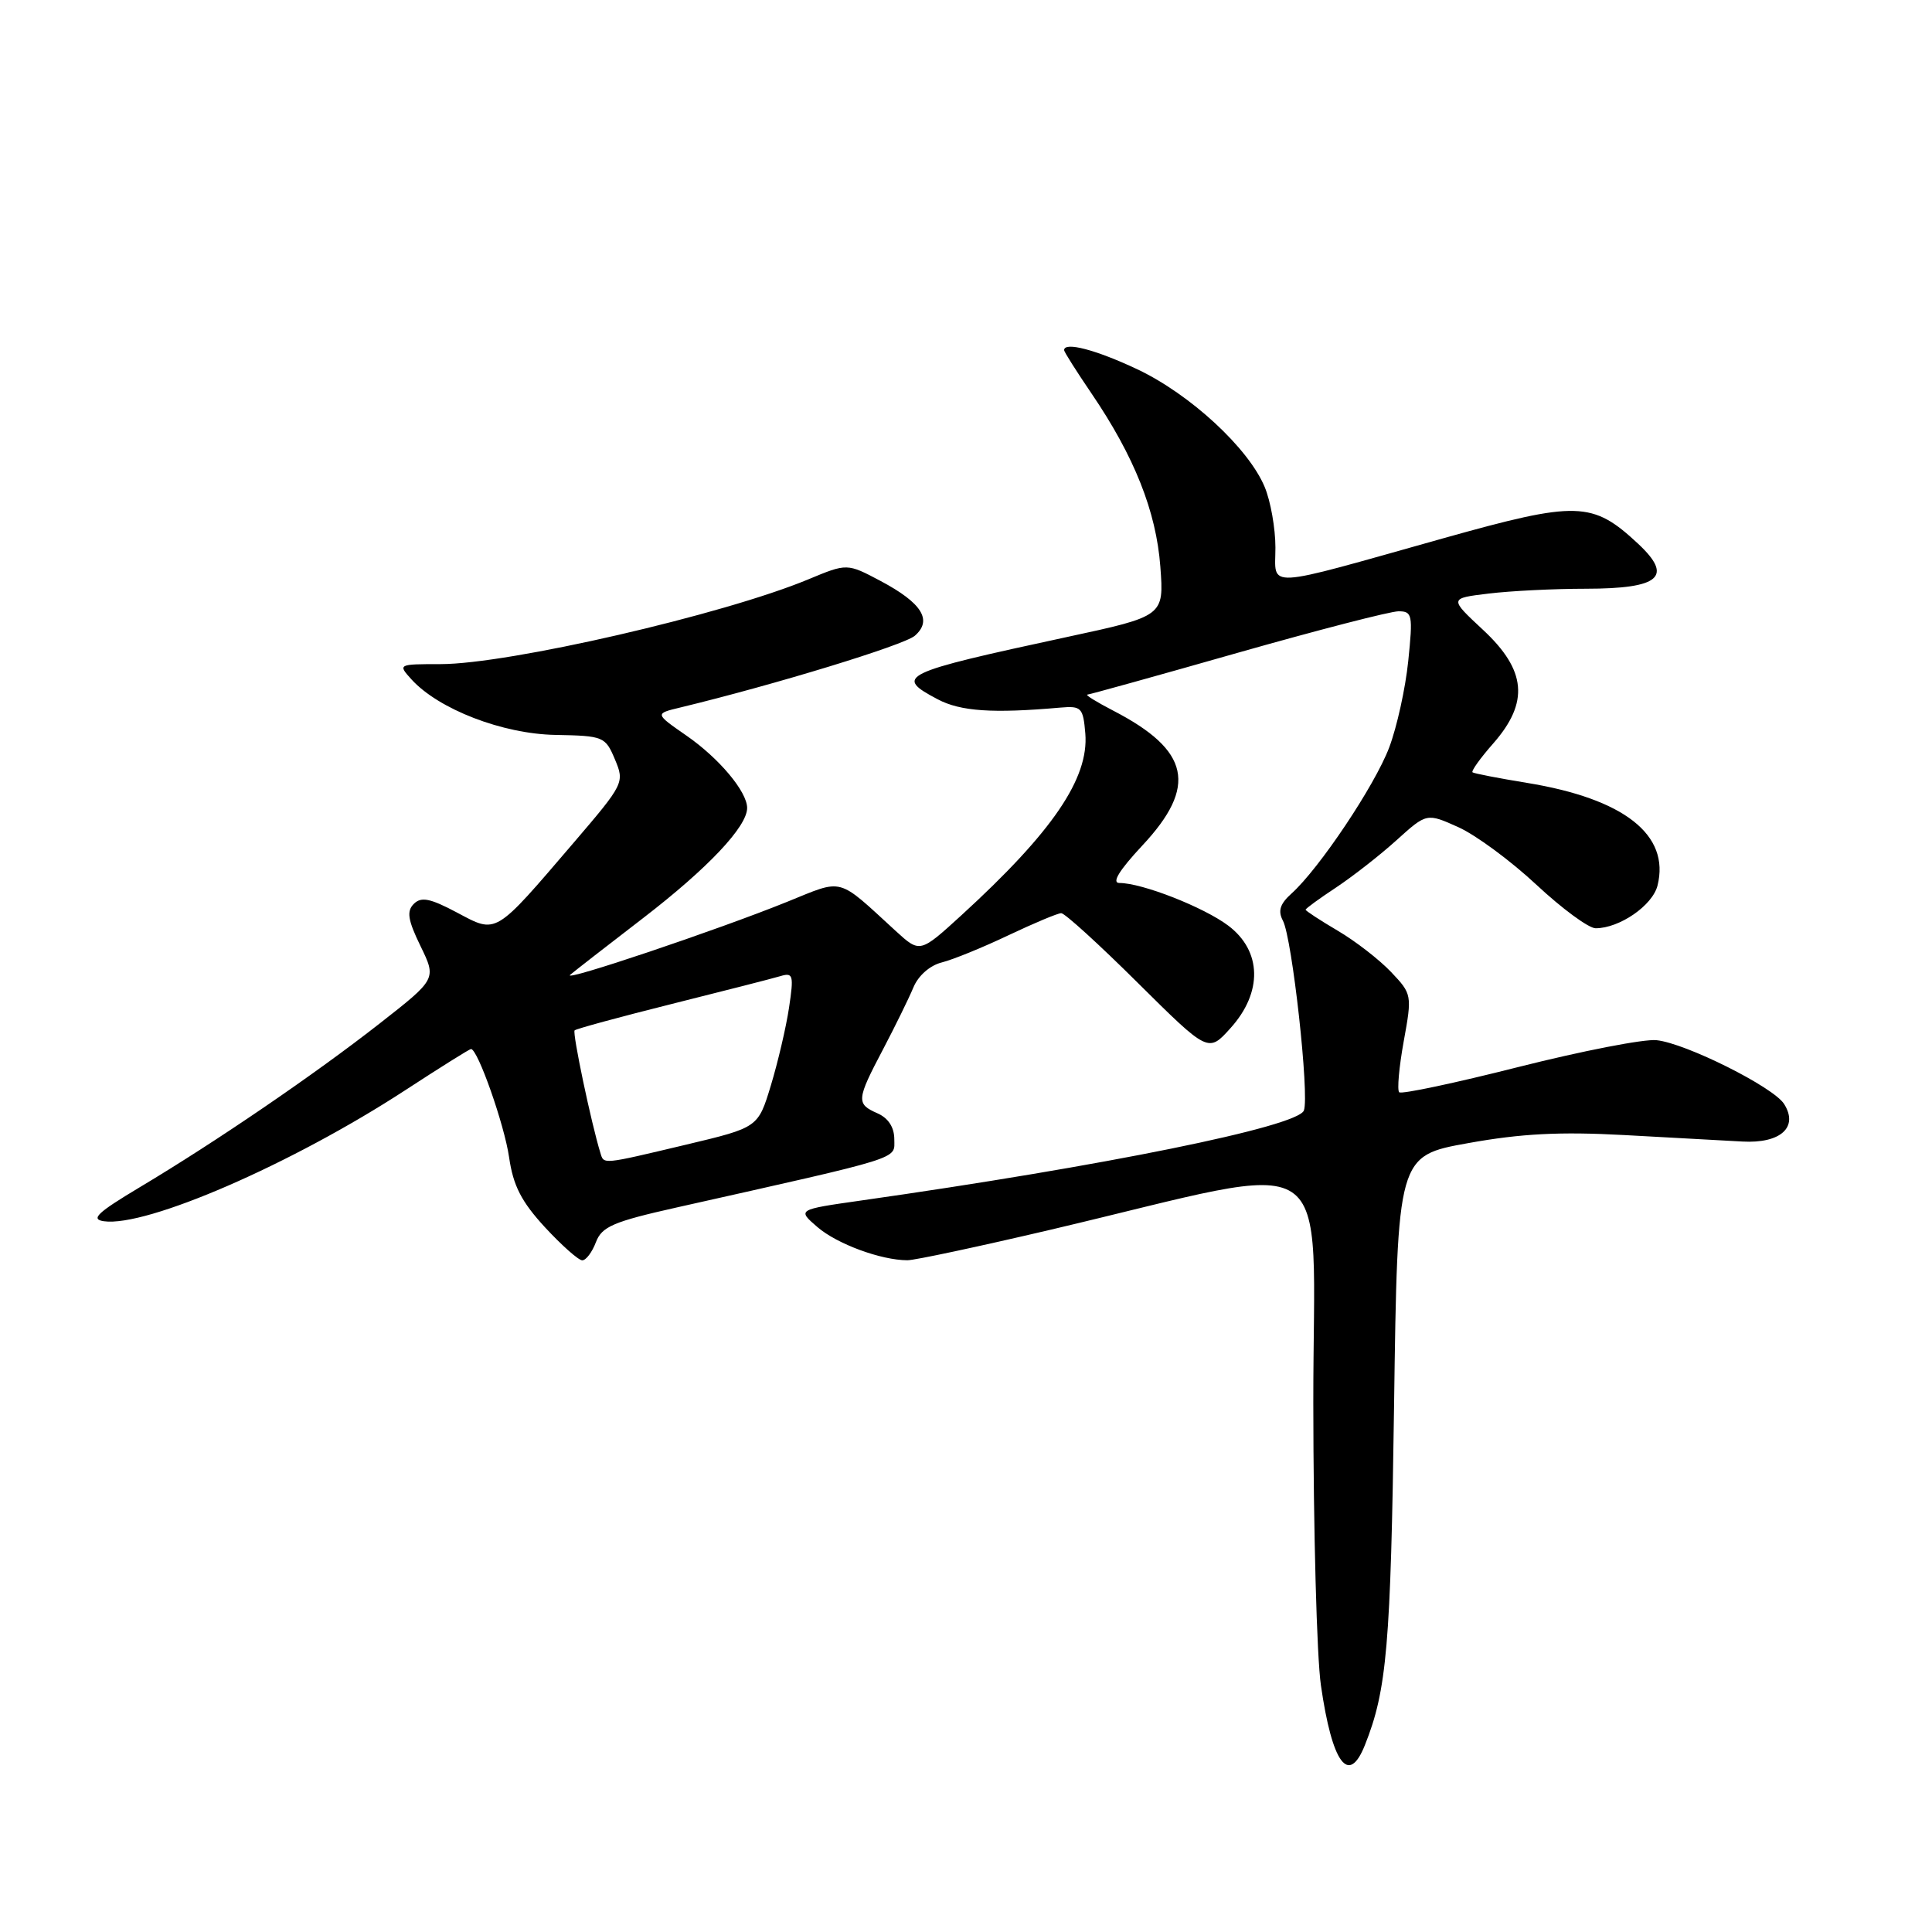 <?xml version="1.0" encoding="UTF-8" standalone="no"?>
<!DOCTYPE svg PUBLIC "-//W3C//DTD SVG 1.1//EN" "http://www.w3.org/Graphics/SVG/1.1/DTD/svg11.dtd" >
<svg xmlns="http://www.w3.org/2000/svg" xmlns:xlink="http://www.w3.org/1999/xlink" version="1.1" viewBox="0 0 256 256">
 <g >
 <path fill="currentColor"
d=" M 180.85 231.25 C 183.77 223.95 184.28 218.02 184.72 186.33 C 185.18 153.15 185.18 153.15 194.54 151.47 C 201.57 150.20 206.72 149.94 215.20 150.40 C 221.42 150.74 228.47 151.13 230.88 151.26 C 235.93 151.54 238.35 149.36 236.40 146.28 C 234.99 144.04 223.37 138.23 219.50 137.83 C 217.85 137.65 209.62 139.26 201.21 141.38 C 192.80 143.51 185.69 145.02 185.40 144.73 C 185.11 144.44 185.38 141.40 186.00 137.98 C 187.12 131.83 187.09 131.71 184.32 128.79 C 182.77 127.16 179.59 124.69 177.25 123.32 C 174.91 121.94 173.00 120.69 173.00 120.54 C 173.00 120.39 174.82 119.06 177.05 117.59 C 179.27 116.11 182.89 113.29 185.07 111.31 C 189.05 107.72 189.05 107.72 193.25 109.61 C 195.56 110.65 200.22 114.09 203.60 117.25 C 206.99 120.41 210.51 123.00 211.43 123.00 C 214.59 123.00 218.97 119.98 219.63 117.34 C 221.31 110.63 215.21 105.83 202.30 103.73 C 198.56 103.12 195.33 102.49 195.12 102.34 C 194.91 102.19 196.14 100.46 197.87 98.50 C 202.64 93.06 202.26 88.81 196.51 83.46 C 192.02 79.28 192.02 79.28 197.26 78.65 C 200.14 78.30 205.93 78.01 210.13 78.01 C 219.93 78.00 221.75 76.44 217.08 72.07 C 211.01 66.40 209.00 66.35 191.30 71.31 C 167.06 78.12 169.00 78.01 169.00 72.55 C 169.00 70.01 168.36 66.39 167.57 64.51 C 165.42 59.37 157.72 52.26 150.72 48.94 C 145.21 46.34 141.00 45.24 141.00 46.40 C 141.00 46.62 142.64 49.21 144.64 52.15 C 150.31 60.49 153.20 67.77 153.75 75.07 C 154.24 81.64 154.24 81.64 141.37 84.41 C 119.30 89.17 118.42 89.59 124.25 92.66 C 127.27 94.26 131.54 94.55 140.50 93.76 C 143.29 93.52 143.52 93.76 143.81 97.19 C 144.30 103.14 139.46 110.24 127.40 121.27 C 121.90 126.29 121.90 126.29 118.70 123.37 C 110.81 116.14 111.88 116.43 104.29 119.50 C 95.10 123.22 74.37 130.20 75.55 129.17 C 76.07 128.72 80.43 125.33 85.23 121.64 C 93.79 115.05 99.00 109.54 99.00 107.06 C 99.00 104.90 95.28 100.46 90.94 97.46 C 86.76 94.56 86.76 94.56 90.13 93.75 C 102.64 90.73 119.78 85.49 121.22 84.24 C 123.59 82.18 122.17 79.90 116.68 76.98 C 112.24 74.63 112.24 74.63 107.10 76.77 C 95.87 81.44 67.39 88.00 58.36 88.00 C 52.75 88.00 52.71 88.02 54.50 90.00 C 58.09 93.97 66.60 97.26 73.62 97.38 C 79.97 97.50 80.21 97.60 81.48 100.62 C 82.77 103.69 82.69 103.86 76.05 111.62 C 65.44 124.01 65.88 123.75 60.54 120.91 C 57.00 119.03 55.81 118.79 54.83 119.77 C 53.86 120.74 54.04 121.91 55.72 125.36 C 57.84 129.72 57.84 129.72 50.33 135.60 C 41.71 142.35 28.66 151.26 18.51 157.32 C 12.90 160.68 11.96 161.56 13.76 161.82 C 19.41 162.62 38.69 154.24 53.71 144.45 C 58.31 141.45 62.22 139.00 62.41 139.00 C 63.31 139.00 66.84 149.05 67.46 153.36 C 68.00 157.10 69.08 159.22 72.20 162.61 C 74.43 165.02 76.66 167.00 77.15 167.00 C 77.65 167.00 78.46 165.92 78.96 164.60 C 79.75 162.53 81.25 161.88 89.69 159.99 C 120.01 153.19 118.50 153.67 118.50 150.97 C 118.50 149.37 117.71 148.15 116.25 147.51 C 113.43 146.27 113.48 145.73 117.03 139.00 C 118.62 135.97 120.42 132.30 121.03 130.84 C 121.68 129.27 123.23 127.91 124.82 127.52 C 126.29 127.15 130.26 125.53 133.64 123.92 C 137.02 122.32 140.16 121.00 140.62 121.00 C 141.09 121.00 145.66 125.16 150.78 130.25 C 160.11 139.50 160.11 139.50 163.05 136.23 C 167.33 131.49 167.21 126.01 162.75 122.65 C 159.49 120.20 151.33 117.00 148.33 117.00 C 147.27 117.00 148.29 115.33 151.36 112.04 C 158.71 104.18 157.69 99.43 147.50 94.16 C 145.30 93.02 143.76 92.07 144.08 92.04 C 144.40 92.02 153.37 89.53 164.00 86.50 C 174.63 83.48 184.22 81.00 185.31 81.00 C 187.14 81.00 187.23 81.47 186.60 87.59 C 186.23 91.21 185.09 96.37 184.07 99.06 C 182.15 104.12 174.81 115.08 171.15 118.38 C 169.60 119.77 169.31 120.70 169.99 121.99 C 171.22 124.28 173.53 145.19 172.77 147.15 C 171.95 149.29 146.29 154.50 114.06 159.08 C 105.63 160.28 105.63 160.28 108.32 162.60 C 110.93 164.84 116.73 166.98 120.23 166.99 C 121.18 167.00 129.73 165.17 139.23 162.94 C 178.02 153.81 174.00 151.16 174.02 185.88 C 174.03 202.72 174.48 219.57 175.03 223.33 C 176.52 233.68 178.70 236.64 180.85 231.25 Z  M 79.55 152.75 C 78.34 148.83 75.82 136.85 76.14 136.53 C 76.35 136.32 82.14 134.75 89.01 133.03 C 95.88 131.31 102.35 129.66 103.38 129.35 C 105.10 128.83 105.20 129.19 104.55 133.53 C 104.16 136.13 103.07 140.77 102.14 143.84 C 100.45 149.40 100.45 149.40 90.97 151.66 C 79.64 154.35 80.03 154.31 79.55 152.75 Z "/>
</g>
</svg>